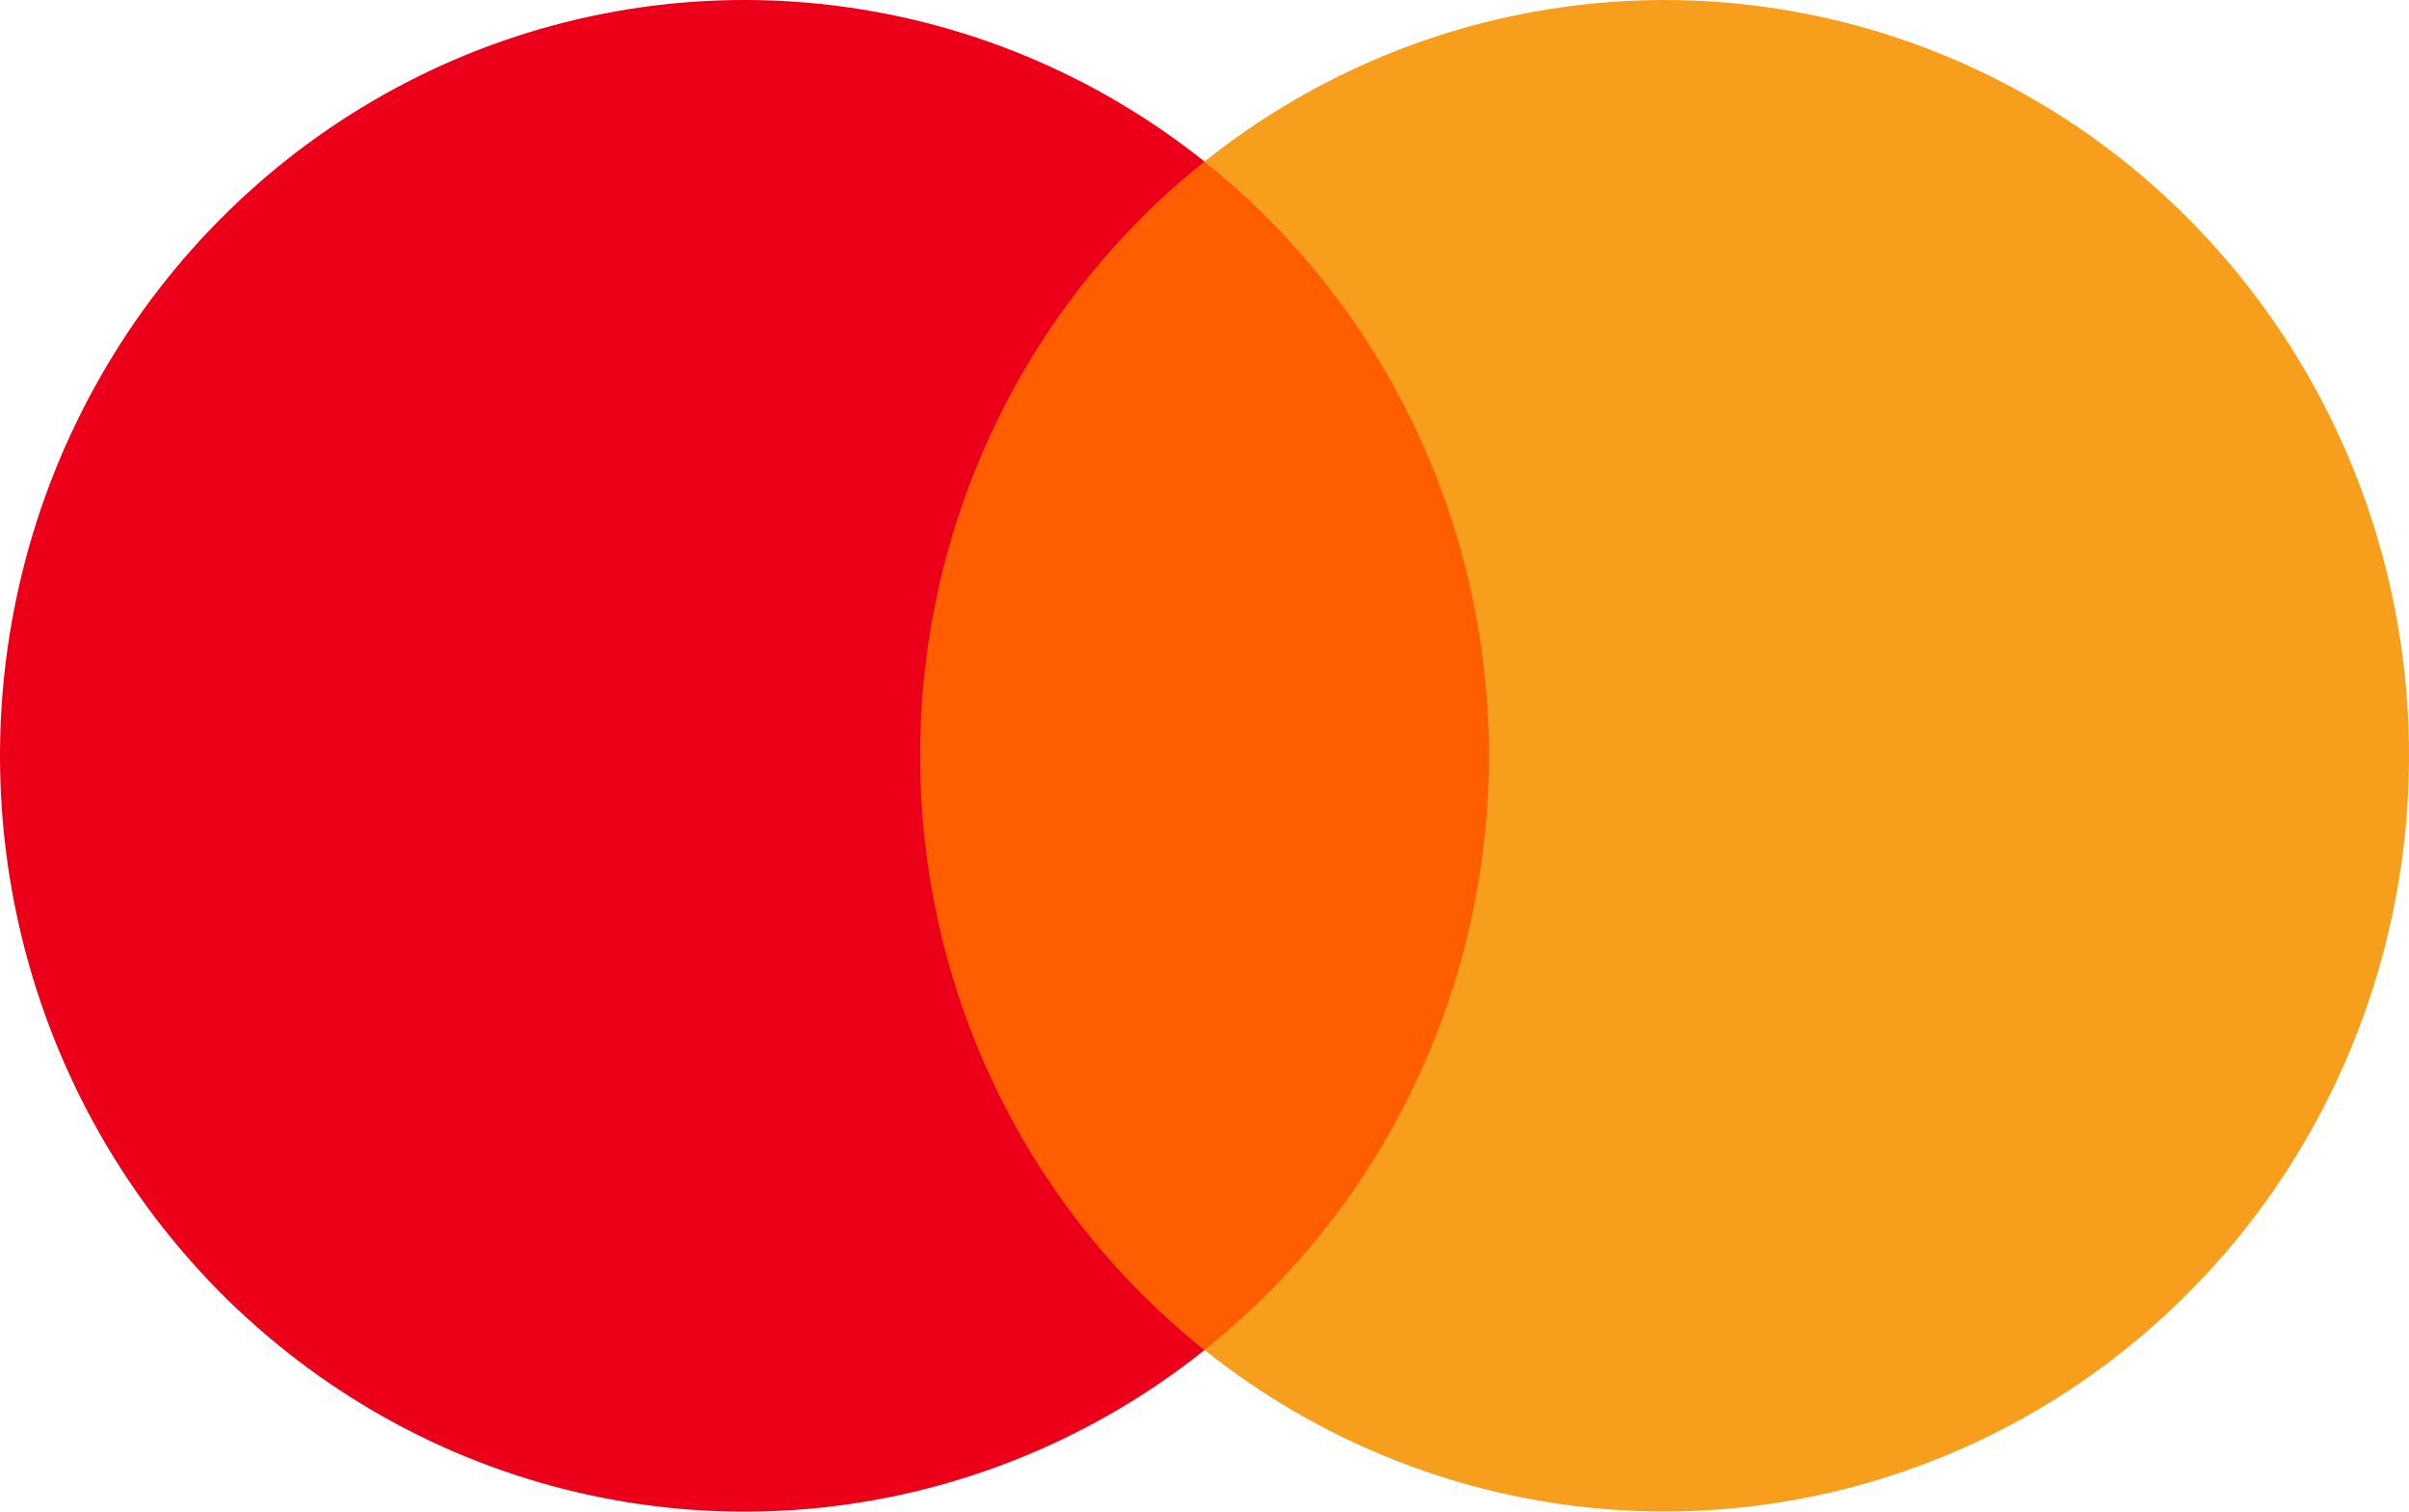 <svg width="51" height="32" viewBox="0 0 51 32" fill="none" xmlns="http://www.w3.org/2000/svg">
<path d="M33.09 3.421H17.916V28.576H33.09V3.421Z" fill="#FF5E00"/>
<path d="M19.48 15.998C19.478 13.575 20.019 11.184 21.062 9.005C22.105 6.826 23.623 4.916 25.5 3.42C23.175 1.565 20.383 0.411 17.442 0.091C14.502 -0.229 11.532 0.297 8.872 1.609C6.212 2.921 3.97 4.967 2.401 7.512C0.832 10.056 0 12.998 0 16C0 19.002 0.832 21.944 2.401 24.488C3.97 27.033 6.212 29.078 8.872 30.391C11.532 31.703 14.502 32.229 17.442 31.909C20.383 31.588 23.175 30.435 25.5 28.58C23.622 27.084 22.104 25.173 21.061 22.993C20.018 20.814 19.478 18.421 19.48 15.998Z" fill="#EC0019"/>
<path d="M51 16.001C51 19.002 50.168 21.943 48.599 24.488C47.03 27.032 44.787 29.077 42.127 30.389C39.467 31.7 36.497 32.226 33.557 31.905C30.616 31.585 27.824 30.431 25.499 28.576C27.375 27.079 28.893 25.169 29.936 22.99C30.979 20.811 31.521 18.421 31.521 15.998C31.521 13.576 30.979 11.185 29.936 9.007C28.893 6.828 27.375 4.918 25.499 3.421C27.824 1.566 30.616 0.412 33.557 0.092C36.497 -0.229 39.467 0.297 42.127 1.608C44.787 2.92 47.03 4.965 48.599 7.509C50.168 10.053 51 12.995 51 15.996V16.001Z" fill="#F79E1C"/>
</svg>
